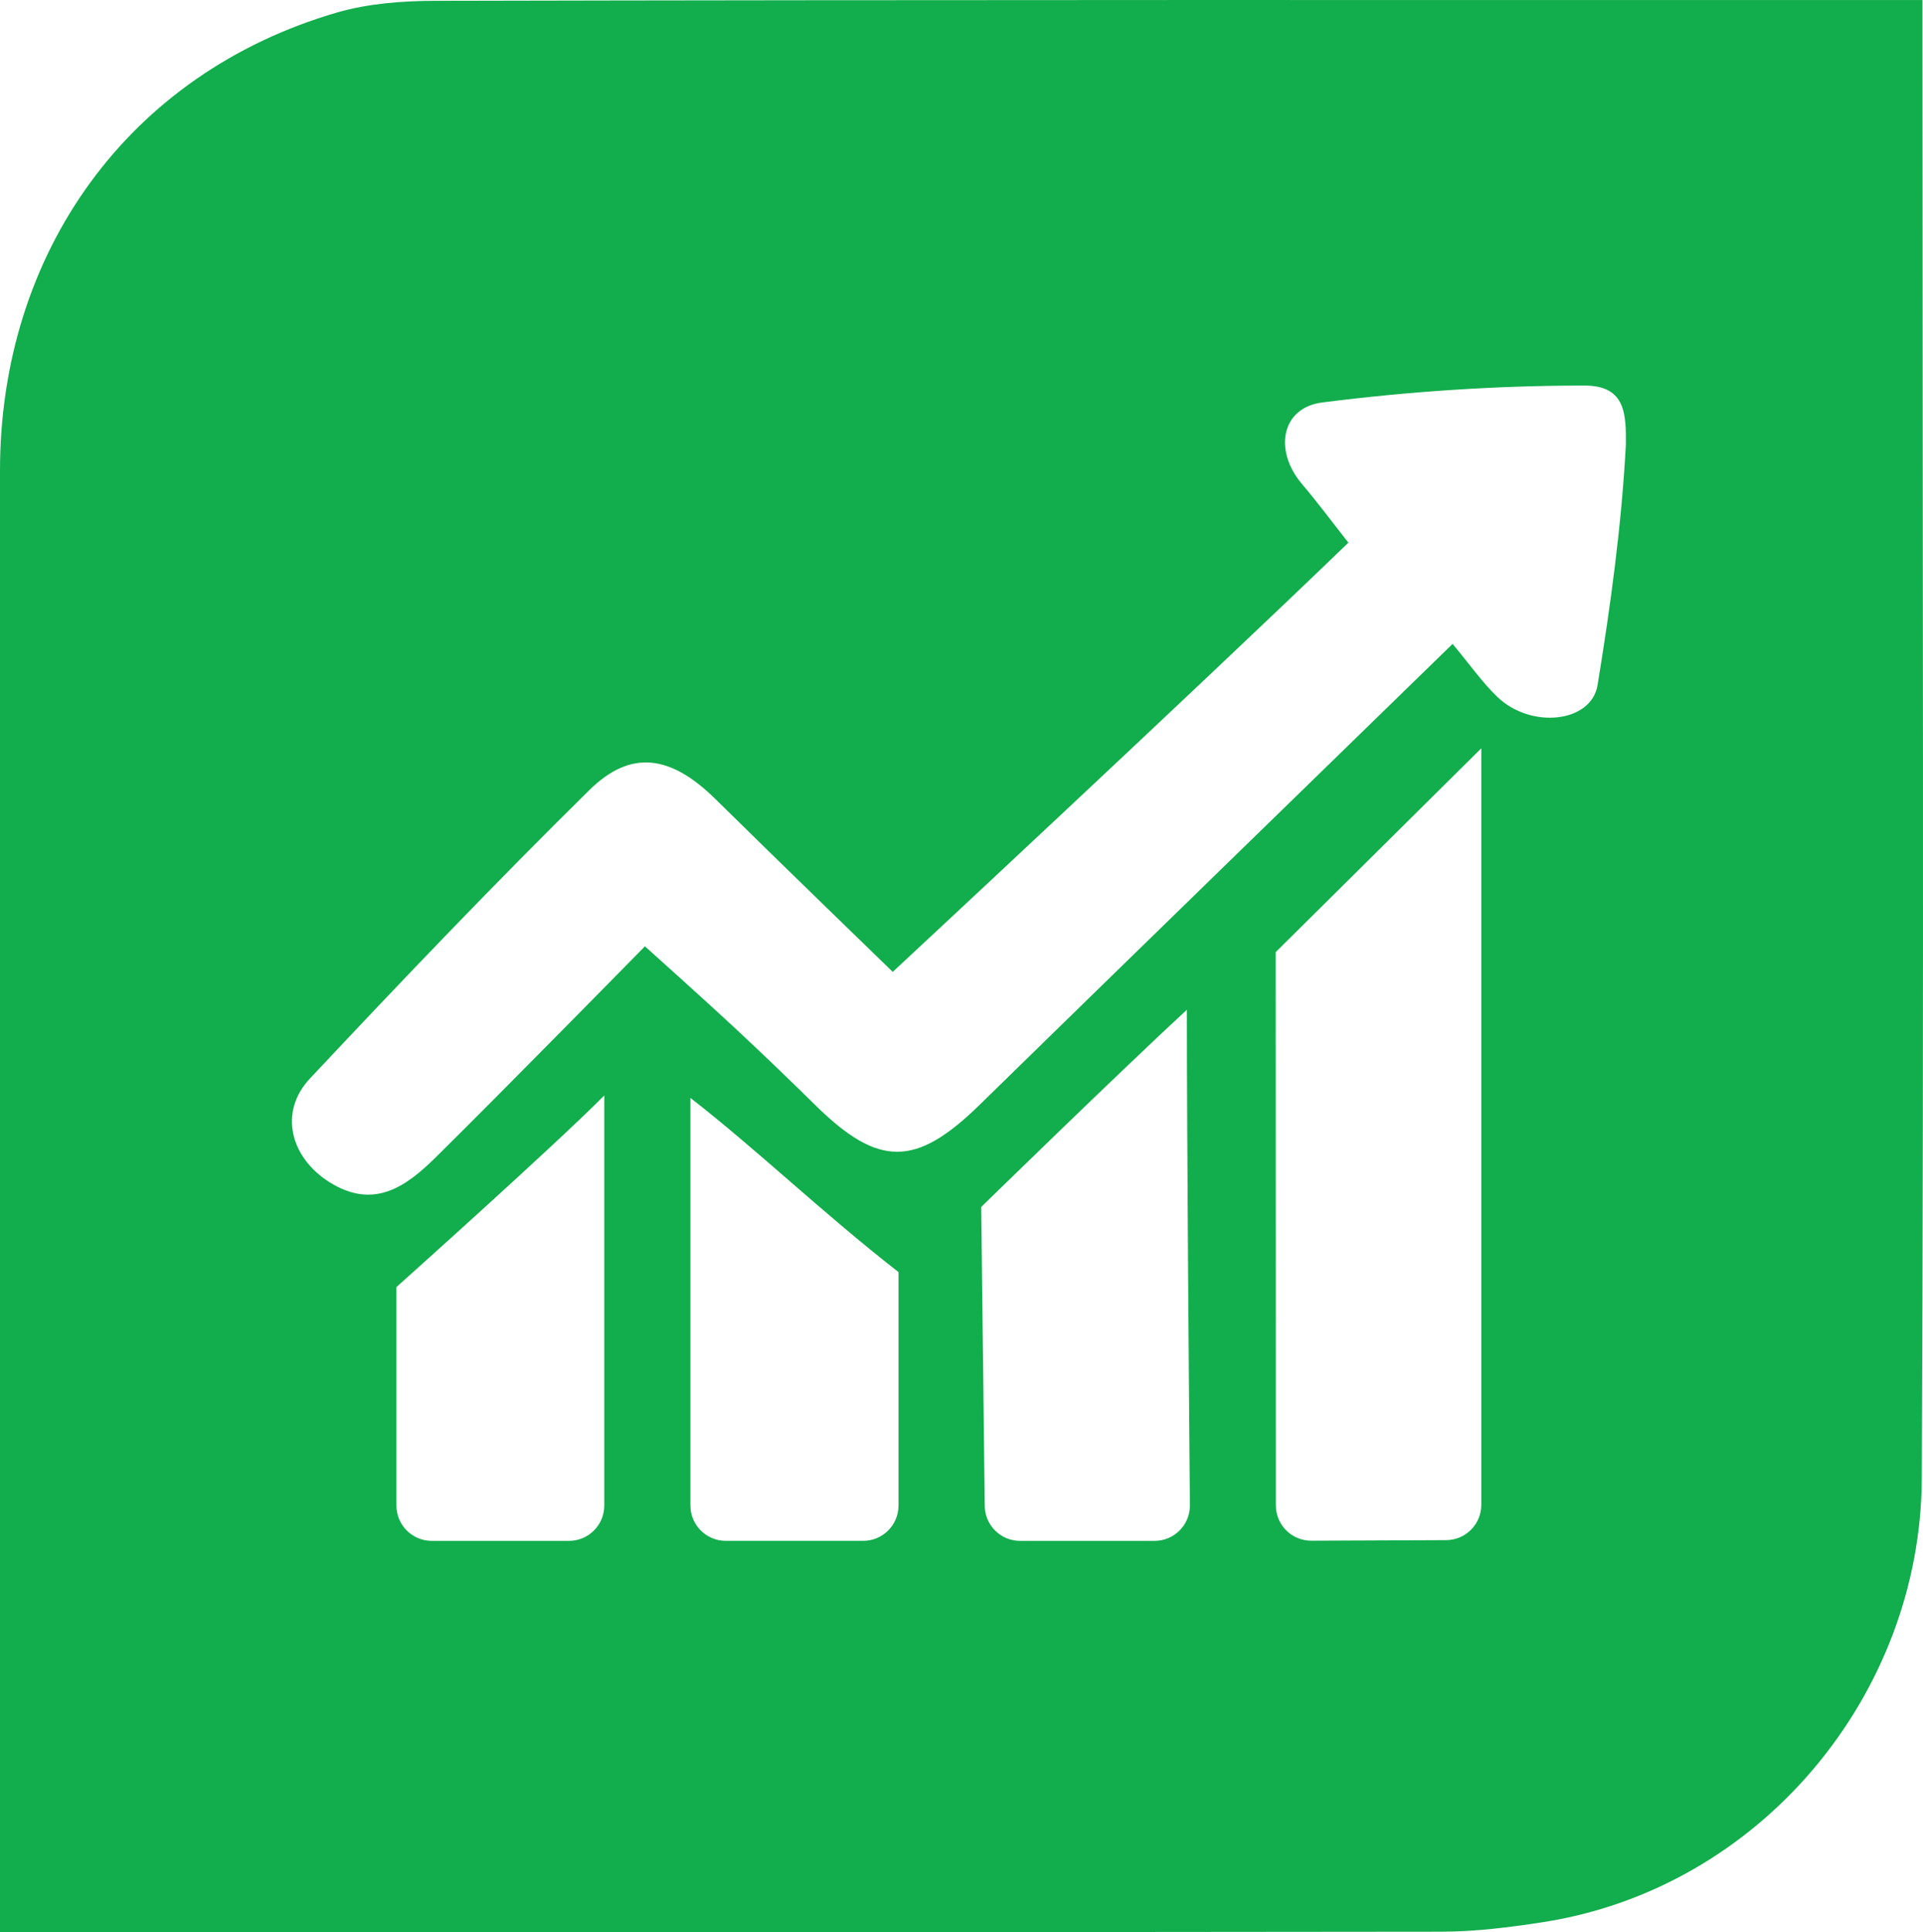 <?xml version="1.0" encoding="UTF-8"?><svg id="a" xmlns="http://www.w3.org/2000/svg" viewBox="0 0 743.86 747.2"><defs><style>.b{fill:#12ad4c;}</style></defs><path class="b" d="M0,747.19c0-33.28,0-64.17,0-95.06,0-156.71-.01-313.41,0-470.12C.02,97.94,49.41,28.32,130.53,4.79,142.42,1.34,155.88,.35,168.09,.32,358.98-.11,549.86,.02,743.66,.02c0,6.3,0,12.28,0,18.25,0,184.51,.6,369.02-.27,553.52-.39,83.72-62.47,158.54-146.66,171.56-12.94,2-26.11,3.65-39.17,3.67-178.25,.24-356.5,.16-534.75,.16-6.86,0-13.71,0-22.8,0ZM561.9,249.02c6.71,8.03,11.44,14.83,17.28,20.46,13.01,12.53,36.41,10.06,38.8-4.57,5.03-30.79,9.29-61.84,10.94-92.93,.09-11.75,.01-22.88-16.02-22.88-33.84,0-67.85,2.25-101.43,6.54-15.9,2.03-18.78,18.62-7.92,31.43,6.29,7.42,12.1,15.25,18.04,22.78-59.2,57.16-176.26,165.99-176.26,165.99,0,0-45.09-43.64-68.45-66.7-17.61-17.38-32.94-19.34-49-3.51-36.85,36.31-72.62,73.75-108.02,111.48-12.12,12.92-7.55,30.48,7.48,39.99,17.37,10.98,29.91,1.61,41.36-9.69,27.23-26.88,80.77-81.46,80.77-81.46,0,0,23.88,21.42,34.47,31.29,10.62,9.9,21.12,19.95,31.46,30.15,24.47,24.1,38.88,23.96,63.45-.05,60.43-59.06,121.03-117.94,183.04-178.33Zm11.1,40.36l-79.52,78.81,.05,213.96c0,7.57,6.16,13.7,13.73,13.67l52.13-.22c7.53-.03,13.61-6.14,13.61-13.67V289.38Zm-113.88,101.1c-26.24,24.22-79.56,76.27-79.56,76.27l1.36,115.62c.09,7.49,6.18,13.51,13.67,13.51h52.02c7.6,0,13.73-6.19,13.67-13.78-.32-37.15-1.16-140.03-1.16-191.61Zm-111.55,101.46c-29.2-22.73-54.28-46.95-80.5-67.36v157.62c0,7.55,6.12,13.67,13.67,13.67h53.16c7.55,0,13.67-6.12,13.67-13.67v-90.27Zm-113.82-68.31c-18.87,19.1-80.41,74.1-80.41,74.1v84.48c.01,7.55,6.13,13.67,13.68,13.67h53.06c7.55,0,13.67-6.12,13.67-13.67v-158.58Z"/></svg>